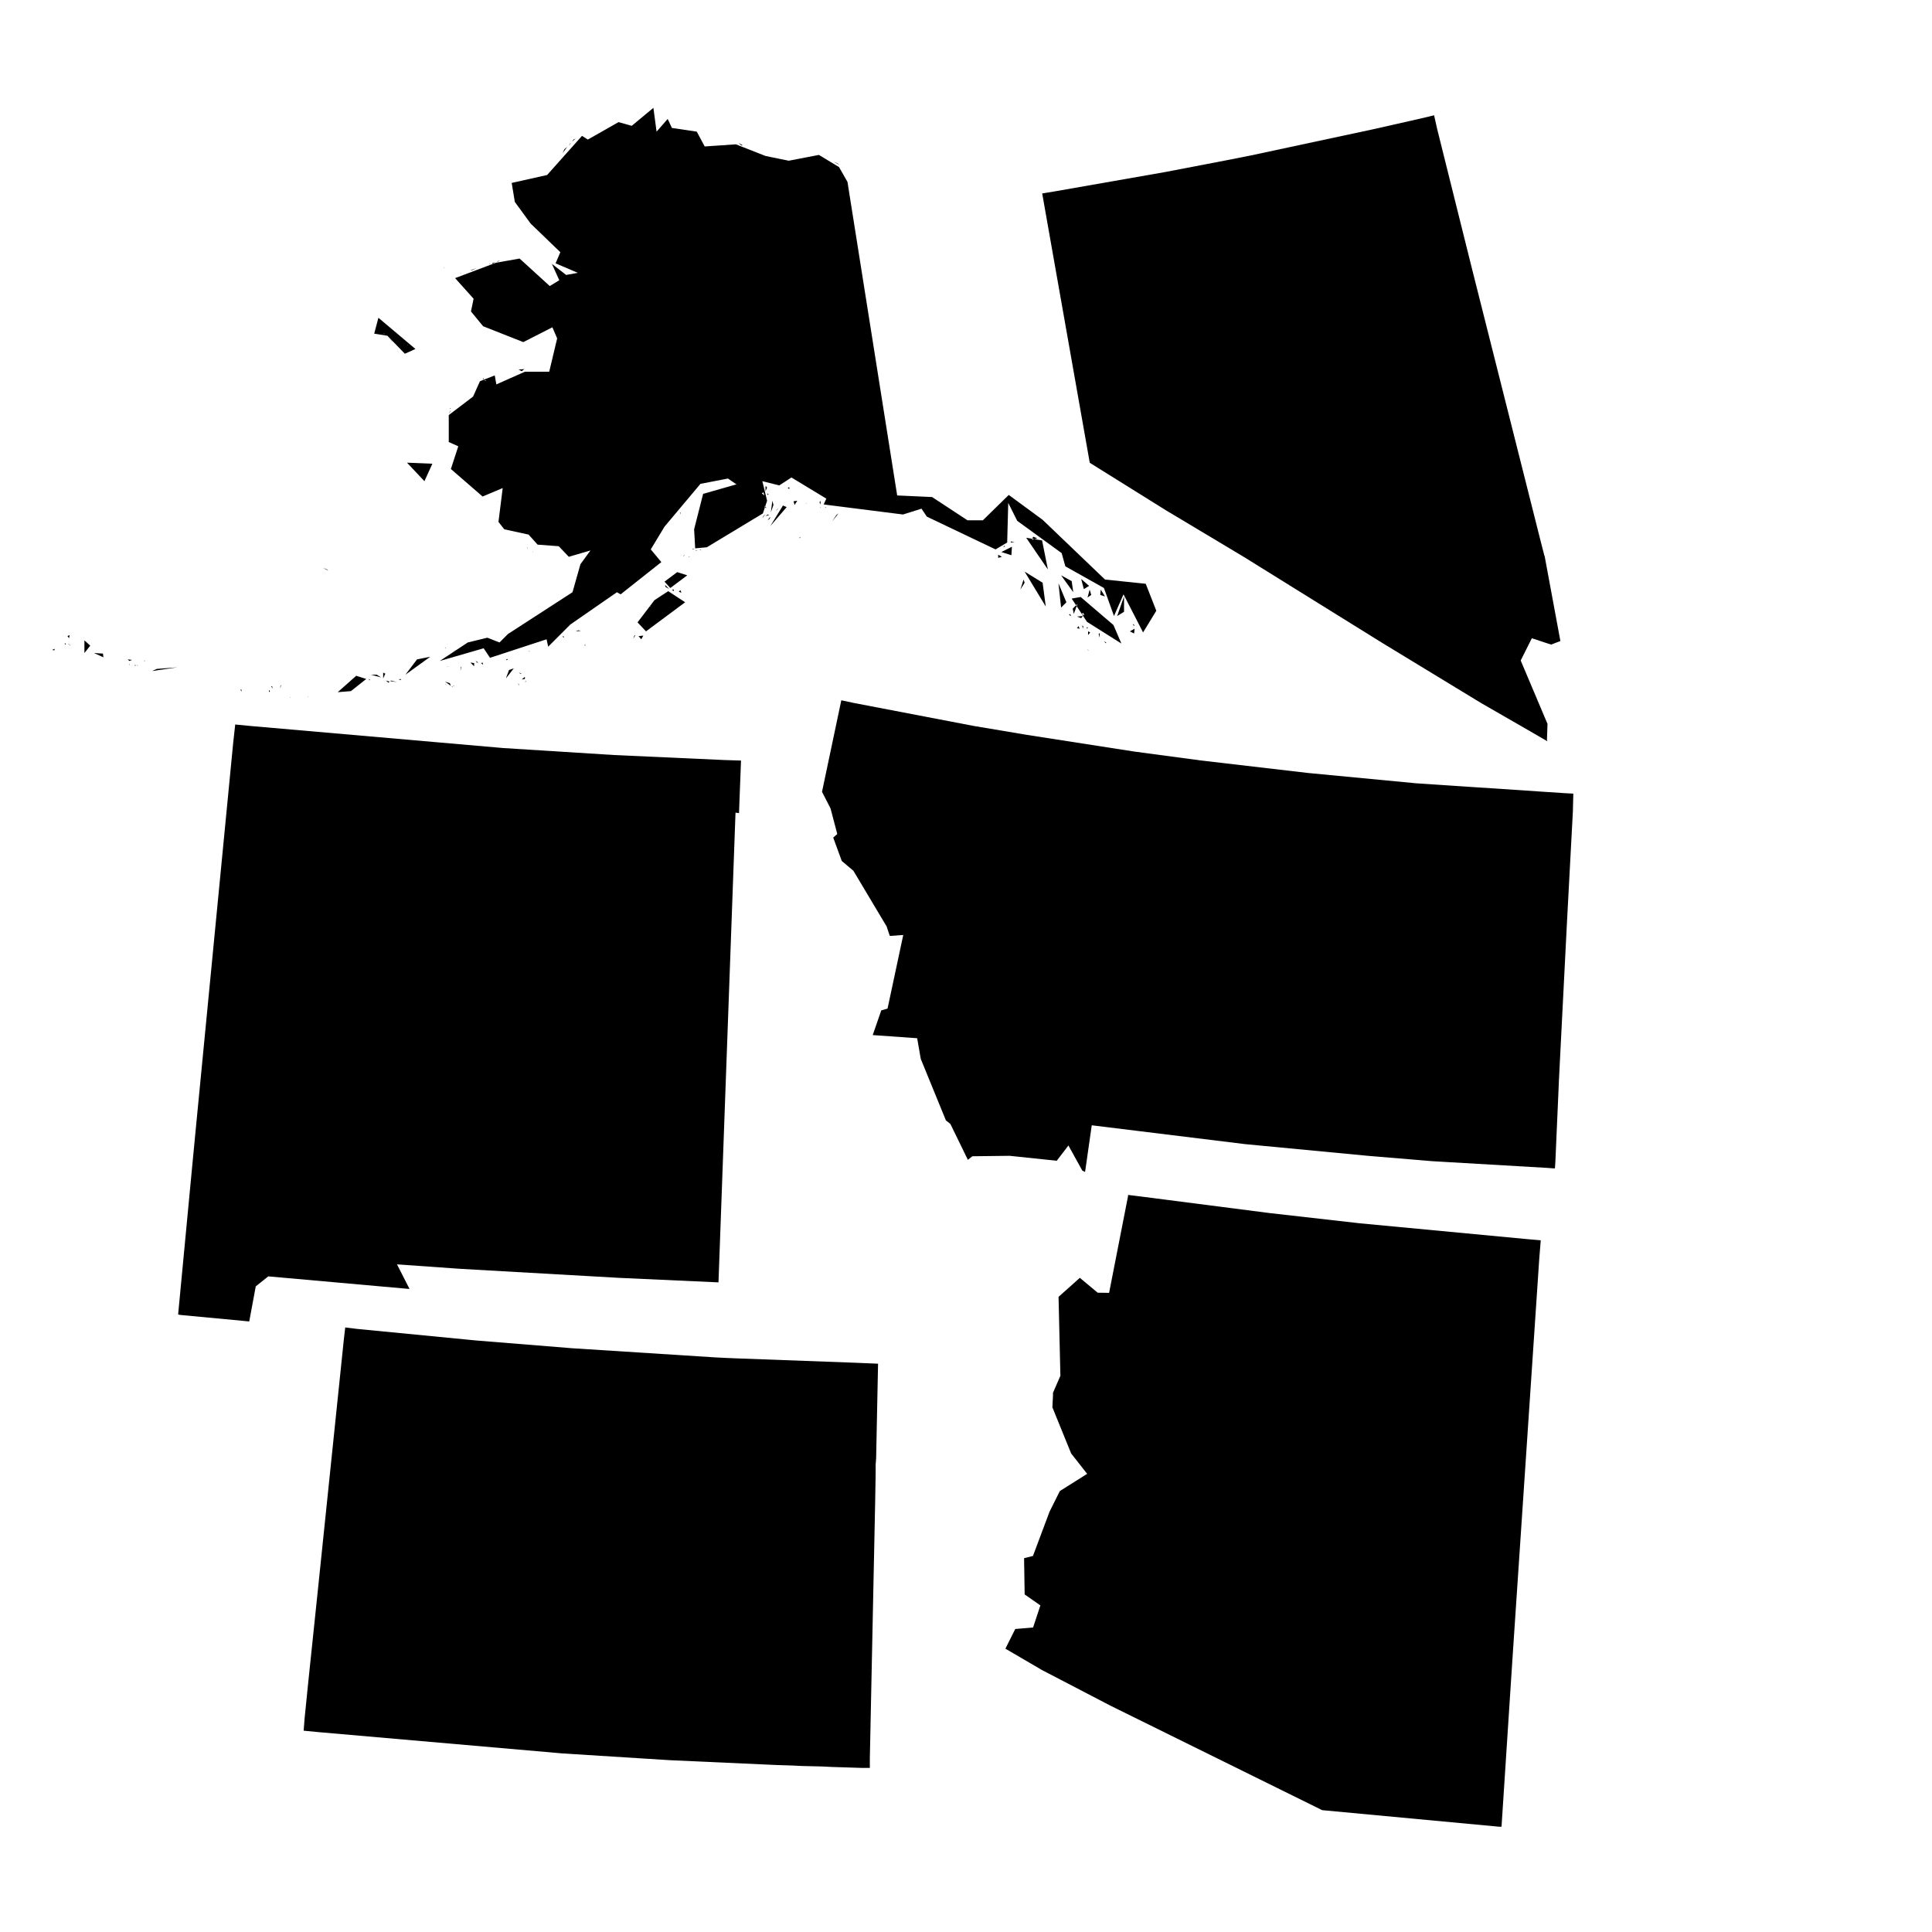 <?xml version="1.0" encoding="UTF-8" standalone="no"?>
<svg
   xmlns:dc="http://purl.org/dc/elements/1.1/"
   xmlns:cc="http://creativecommons.org/ns#"
   xmlns:rdf="http://www.w3.org/1999/02/22-rdf-syntax-ns#"
   xmlns:svg="http://www.w3.org/2000/svg"
   xmlns="http://www.w3.org/2000/svg"
   xmlns:sodipodi="http://sodipodi.sourceforge.net/DTD/sodipodi-0.dtd"
   xmlns:inkscape="http://www.inkscape.org/namespaces/inkscape"
   enable_background="new 0 0 1000 589"
   viewBox="50 0 1e3 589"
   width="75"
   height="75"
   id="svg"
   inkscape:version="1.0.1 (3bc2e813f5, 2020-09-07)"
   sodipodi:docname="WS.svg"
   version="1.1">
  <sodipodi:namedview
     pagecolor="#ffffff"
     bordercolor="#666666"
     borderopacity="1"
     objecttolerance="10"
     gridtolerance="10"
     guidetolerance="10"
     inkscape:pageopacity="0"
     inkscape:pageshadow="2"
     inkscape:window-width="1440"
     inkscape:window-height="877"
     id="namedview69"
     showgrid="false"
     inkscape:zoom="9.152"
     inkscape:cx="50.167271"
     inkscape:cy="38.074331"
     inkscape:window-x="1432"
     inkscape:window-y="-8"
     inkscape:window-maximized="1"
     inkscape:current-layer="svg"
     inkscape:document-rotation="0" />
  <defs
     id="defs4">
    <style
       id="style6">path{fill-rule:evenodd}</style>
  </defs>
  <path
     inkscape:connector-curvature="0"
     id="NM"
     data-name="New Mexico"
     data-id="NM"
     d="m 432.772,208.382 0.259,-6.739 0.259,-6.739 0.259,-6.739 -8.295,-0.259 -57.285,-2.592 -57.544,-3.629 -130.641,-11.405 -8.035,-0.778 -1.037,9.332 -19.441,200.627 -1.814,18.922 -7.258,76.466 1.037,0.259 35.771,3.37 3.37,-18.145 6.48,-5.184 72.578,6.48 h 0.518 l -6.48,-12.701 32.919,2.333 82.169,4.666 51.323,2.333 8.813,-243.137 1.814,0.259 0.259,-6.999 z"
     style="stroke-width:2.671" />
  <path
     inkscape:connector-curvature="0"
     id="CO"
     data-name="Colorado"
     data-id="CO"
     d="m 503.481,549.401 1.001,-49.052 -12.013,-0.501 -61.064,-2.252 -6.006,-0.25 -5.005,-0.25 -74.328,-4.755 -49.552,-4.004 -61.815,-6.006 -6.006,-0.751 -0.751,6.507 -13.514,130.387 -4.755,45.548 -2.002,19.771 -0.501,6.507 7.758,0.751 126.133,11.012 55.558,3.504 55.308,2.503 8.008,0.25 5.005,0.25 10.511,0.25 5.005,0.25 15.767,0.501 h 4.004 v -5.005 l 2.753,-132.389 0.25,-14.766 v -4.755 l 0.25,-3.253 z"
     style="stroke-width:2.578" />
  <path
     inkscape:connector-curvature="0"
     id="AZ"
     data-name="Arizona"
     data-id="AZ"
     d="m 840.787,435.901 -86.902,-8.219 -46.7,-5.299 -66.598,-8.565 -6.71,-0.829 0.015,0.514 -9.824,50.178 -5.917,-0.082 -9.229,-7.697 -11.022,9.842 0.956,40.858 -3.851,8.857 0.023,0.771 0.008,0.257 -0.323,6.438 9.709,23.883 8.285,10.554 -14.136,8.906 -5.339,10.701 -8.578,22.883 -4.594,1.165 0.3,18.763 8.14,5.673 -3.775,11.426 -9.234,0.789 v 0 l -5.098,10.18 18.841,11.012 35.521,18.488 109.607,54.088 91.798,8.588 1.028,-0.03 4.943,-76.004 1.241,-18.808 13.364,-199.426 0.753,-9.28 -6.703,-0.572 z"
     style="stroke-width:2.648" />
  <path
     inkscape:connector-curvature="0"
     id="NV"
     data-name="Nevada"
     data-id="NV"
     d="m 847.549,75.038 -35.885,-142.367 -17.781,-71.375 -1.599,-7.117 -6.411,1.539 -25.116,5.684 -63.202,13.533 -6.294,1.244 -6.294,1.244 -31.764,6.105 -57.382,10.054 -6.382,1.039 1.512,8.618 23.101,130.794 39.338,24.539 40.073,23.979 71.904,44.675 51.203,31.142 25.939,14.938 8.45,4.901 -0.266,-0.617 0.282,-8.414 -13.873,-32.812 5.779,-11.511 9.948,3.281 4.822,-1.831 -8.122,-43.823 -0.177,-0.412 -1.804,-7.029 z"
     style="stroke-width:2.308"
     inkscape:transform-center-x="-43.324882"
     inkscape:transform-center-y="58.798058" />
  <path
     inkscape:connector-curvature="0"
     id="MT"
     data-name="Montana"
     data-id="MT"
     d="m 859.927,205.047 -76.891,-5.111 -55.984,-5.343 -55.752,-6.504 -34.612,-4.646 -55.287,-8.595 -27.644,-4.646 -61.791,-11.847 -6.504,-1.394 -9.989,47.389 4.414,8.595 3.484,13.241 -2.091,1.858 4.414,12.08 6.04,5.111 17.19,28.805 1.626,4.878 6.969,-0.465 -8.13,38.097 -3.252,0.929 -4.414,12.776 22.998,1.626 1.858,10.686 13.009,31.825 2.323,1.858 9.06,18.584 2.323,-1.858 19.281,-0.232 24.391,2.555 6.04,-7.898 7.201,13.009 1.394,0.697 0.232,-1.394 3.252,-22.765 79.446,9.757 63.418,6.04 33.451,2.788 59.701,3.484 3.02,0.232 h 0.697 l 0.232,-3.252 0.697,-16.029 0.929,-21.139 0.232,-5.343 0.465,-9.292 3.717,-72.942 3.02,-56.681 0.232,-9.292 -4.414,-0.232 z"
     style="stroke-width:2.393" />
  <path
     inkscape:connector-curvature="0"
     id="AK"
     data-name="Alaska"
     data-id="AK"
     d="m 78.366,130.325 -1.369,0.547 1.095,0.274 0.274,-0.821 z m 10.127,1.642 v 0 0.274 z m -4.927,-4.653 v 0.821 l 0.547,-0.274 -0.547,-0.547 z m -2.463,-1.369 v -0.274 0 z m 5.2,2.737 v -0.547 l -0.274,0.274 0.274,0.274 z m -0.547,-0.547 v -0.274 h -0.547 z m -213.491,-179.825 -0.274,1.916 0.547,5.474 -0.274,-7.39 z m -1.369,-7.39 0.274,2.463 0.274,-0.821 -0.547,-1.642 z m 214.86,183.931 0.274,-1.642 -1.095,0.547 0.821,1.095 z m 31.203,13.412 -0.274,-0.274 0.547,1.095 -0.274,-0.821 z m -20.254,-9.58 -3.011,-2.737 v 6.569 z m 6.843,6.022 -0.274,-1.916 -4.653,-0.274 4.927,2.19 z m 16.422,3.832 -0.274,0.547 h 0.547 l -0.274,-0.547 z m 1.095,0.274 h -0.547 l 1.095,0.274 z m 3.284,1.095 h -0.274 -0.274 0.547 z m -241.683,-185.573 1.095,0.274 0.821,-0.274 z m 235.661,181.741 -2.19,-0.274 0.821,0.821 1.369,-0.547 z m -250.442,-203.09 -3.832,-1.642 -0.274,0.821 4.106,0.821 z M 125.17,136.62 l -0.547,-0.274 v 0.274 z m 16.696,3.284 -10.675,0.821 -2.463,1.095 z m -293.413,-249.894 h -3.011 l 0.547,0.821 z m 326.532,262.485 v -1.095 h -0.547 z m 14.233,0.274 0.547,-0.547 -0.547,-0.547 z m 10.675,3.011 0.547,-0.274 h -0.274 l -0.274,0.274 z m -8.759,-4.927 -0.274,-1.095 h -0.547 l 0.821,1.095 z m 18.338,4.106 -0.274,0.274 h 0.274 z m -359.377,-278.907 -4.106,0.547 5.2,4.653 z m 344.87,274.801 0.547,-1.642 h -0.274 l -0.274,1.642 z m 46.256,-4.106 0.274,-0.547 -0.547,-0.274 0.274,0.821 z m -6.843,-2.463 -9.58,8.485 6.843,-0.547 7.937,-6.295 z m 17.244,3.011 -1.916,-0.547 1.369,1.095 z m 3.832,0.274 -3.011,-0.821 -0.547,0.274 3.558,0.547 z m -10.401,-3.832 h -3.011 l 5.2,1.369 z m 12.59,2.737 -0.274,-0.547 -1.095,0.274 1.369,0.274 z m -8.211,-3.284 -1.095,-0.547 v 3.011 z m 35.034,6.843 -0.274,-0.274 h -0.547 l 0.821,0.274 z m 0.547,-0.274 v -0.274 l -0.547,-0.274 0.547,0.547 z m -4.653,-1.642 0.547,1.095 v -0.274 l -0.547,-0.821 z m 2.463,0 -2.463,-0.821 3.011,2.19 z m 3.558,-2.737 v 0 0.274 z m 32.571,4.106 -0.547,-1.095 h -0.274 l 0.821,1.095 z m 294.508,-18.338 -0.547,-0.547 0.274,0.547 h 0.274 z m -331.732,8.485 v -0.274 l -0.274,0.274 z m 339.67,-13.412 0.821,1.095 h 0.547 z m -299.161,20.528 -0.274,0.274 v 0.821 l 0.274,-1.095 z m -33.94,-4.927 0.547,-2.19 h -0.274 l -0.274,2.19 z m 348.976,-21.897 -2.463,1.369 2.19,1.095 0.274,-2.463 z m -344.049,20.528 -0.274,-0.547 z m -20.528,-6.022 -6.843,1.369 -6.022,7.937 z m 48.993,10.401 -1.642,1.369 1.642,-0.274 v -1.095 z m 315.584,-26.276 -0.547,-1.095 -0.274,0.547 0.821,0.547 z m -341.86,19.159 -1.916,-0.274 1.916,1.916 v -1.642 z m 323.795,-15.601 -0.547,0.547 0.547,1.916 z m -319.416,15.328 -0.821,0.274 1.095,0.821 -0.274,-1.095 z m 20.254,5.748 h -0.821 l -0.547,-0.547 z m -22.444,-5.748 -1.369,-0.821 0.547,0.821 z m 18.338,3.011 -2.463,0.821 -1.642,4.379 z M 613.189,121.293 v 1.916 l 1.095,-1.369 z m -329.543,10.401 2.19,-0.547 H 285.562 l -1.916,0.547 z m -2.737,-1.642 -0.547,-0.547 v 0.274 l 0.547,0.274 z m 332.28,-10.675 -0.547,-0.274 -0.274,0.821 0.821,-0.547 z m -300.256,16.422 -0.547,-0.274 -0.547,0.821 1.095,-0.547 z m 297.519,-15.875 0.274,-1.369 -0.547,-0.274 0.274,1.642 z m -2.19,-1.369 -0.821,1.095 1.369,0.274 -0.547,-1.369 z m -283.834,13.412 -0.547,-0.547 h -0.274 l 0.821,0.547 z m 283.013,-18.338 2.19,0.821 0.821,-1.095 -3.011,0.274 z m 3.284,-1.916 -0.821,0.547 1.369,0.821 z m -6.295,1.642 -0.547,-1.095 -0.547,0.547 z m 27.371,-10.127 -3.558,10.127 3.558,-2.19 z m -324.342,21.075 h -0.274 v 0 z m 300.256,-17.244 -2.463,2.463 0.547,2.737 z m -254.821,21.897 v -1.095 l -0.274,0.547 z m 251.81,-24.634 7.937,12.043 17.791,11.222 -4.106,-9.58 -16.97,-14.506 z m -262.758,20.254 -0.274,-0.821 -0.547,0.274 0.821,0.547 z m 272.064,-24.907 -1.095,4.106 1.916,-1.369 z m 5.748,0 -0.274,2.737 2.463,0.821 -2.19,-3.558 z m -269.054,21.349 -1.369,-0.274 -1.369,0.547 2.737,-0.274 z m 28.192,2.19 -1.095,1.916 0.547,-1.642 0.547,-0.274 z m 4.106,0.274 -2.463,0.274 1.369,1.642 1.095,-1.916 z m -165.866,-35.034 2.737,1.369 -0.547,-0.547 z m 108.662,27.097 0.274,-0.274 z m 0.821,-0.274 h 0.274 v -0.274 z m 283.013,-21.075 1.369,5.2 2.737,-1.642 z m -275.623,18.065 0.274,-0.274 v 0 z m 263.853,-15.875 1.369,12.591 2.737,-2.737 z m 1.369,-4.106 6.295,8.759 -0.821,-5.748 z m -19.433,2.19 -1.642,5.2 2.19,-3.558 z m -218.965,13.412 -0.274,-0.274 z m 26.002,0.547 -0.547,-0.821 0.547,1.095 v -0.274 z M 580.344,90.364 591.292,108.428 589.65,96.111 Z m -178.183,9.58 -0.821,0.821 1.369,0.547 z m -3.558,0.547 0.274,-0.821 h -1.095 l 0.821,0.821 z m -2.737,0 -7.116,4.653 -8.759,11.496 4.379,4.653 20.254,-15.054 z m 172.709,-17.791 -1.916,-1.095 v 1.642 z m -174.351,14.506 0.274,1.095 1.916,1.095 -2.19,-2.19 z m 179.552,-19.707 -5.474,2.737 5.2,1.642 0.274,-4.379 z m -3.558,0 -0.547,-0.547 -0.274,0.547 h 0.821 z m 16.696,-4.379 -2.19,-0.821 -0.547,1.642 z m -11.769,1.916 -1.916,-0.274 v 0.547 l 1.916,-0.274 z m 6.022,-2.19 11.222,16.422 -3.011,-15.054 z m -180.646,17.791 -6.569,4.927 3.011,3.284 8.759,-6.569 z m -74.448,-10.401 -0.274,-0.274 v 0.274 z m -3.011,-1.369 -0.274,-1.369 v 0.547 z m 84.028,3.558 -0.547,0.274 v 0.274 l 0.547,-0.547 z m -2.737,-0.547 h -0.274 l -0.547,0.821 0.821,-0.821 z m 6.569,-2.19 -0.821,-0.547 v 0.274 l 0.821,0.274 z m 2.19,-0.274 -0.821,-0.547 v 0.274 l 0.821,0.274 z m -3.558,-0.821 h -1.095 v 0.274 z m 54.468,-5.474 0.274,-0.821 -0.547,0.547 0.274,0.274 z m 16.696,-8.759 3.284,-4.106 -1.095,0.821 z m -33.392,-0.547 1.095,-0.821 0.274,-1.095 -1.369,1.916 z m 0,-3.011 -1.095,0.821 1.916,-0.547 -0.821,-0.274 z m -44.888,0 -0.274,-1.095 h -0.274 l 0.547,1.095 z m 43.793,-0.274 -1.095,1.095 -0.547,1.095 z m 30.108,-3.284 h 0.274 0.274 -0.547 z m 1.369,0 -0.547,-0.274 v 0.274 z m -3.284,-0.274 0.274,0.274 V 56.971 Z m -22.444,1.642 1.095,-1.095 -1.369,1.095 h 0.274 z m 16.696,-3.284 z m -13.412,0.821 -6.569,10.675 8.485,-9.853 z m -8.485,1.369 -0.821,-1.095 -0.274,0.547 1.095,0.547 z m 20.802,-2.463 -0.547,-0.274 0.274,0.274 h 0.274 z m 7.116,0.547 v -1.916 l -0.547,0.821 z M 273.793,34.527 l -13.138,-0.547 9.032,9.58 z m 186.942,19.433 0.547,1.916 1.369,-2.19 -1.916,0.274 z m -10.948,-0.274 -0.821,6.022 1.369,-3.832 z M 212.209,8.251 l 0.274,-1.095 v 0 z M 447.049,49.855 l 0.274,0.821 0.547,-0.274 -0.821,-0.547 z m -1.369,1.095 -0.547,-1.642 -0.821,0.547 z m 12.864,-3.284 v -1.095 l -0.821,0.547 z m -12.317,-1.642 v 2.737 L 447.049,46.844 Z M 425.426,42.738 v -0.821 0 z M 282.551,8.799 l 0.547,-1.642 -0.274,0.274 -0.274,1.369 z m 0.821,-2.737 -0.274,-0.274 -0.274,0.274 h 0.547 z m 12.043,-6.569 v -0.274 0 z m 0,-1.095 -0.274,-0.547 v 0 z m 4.927,-7.116 v 0 h -0.274 z m 1.642,0.547 -1.095,-0.547 v 0.274 l 1.095,0.274 z m -1.642,-1.095 v -0.547 l -0.547,0.547 z m -43.793,-12.864 -0.547,-1.369 -0.274,-0.821 0.821,2.19 z m 4.106,-4.927 h 0.274 l 0.274,0.274 -0.547,-0.274 z m -7.39,-1.369 -2.19,-2.737 1.642,2.19 z m -4.379,-4.379 H 248.338 l 0.821,0.274 -0.274,-0.274 z m 0.547,-3.011 z m -0.547,-0.274 v 0 l 0.547,0.274 z m 72.532,21.623 -3.011,0.274 1.642,0.821 1.369,-1.095 z m -75.543,-26.55 -2.19,8.211 6.843,1.095 9.032,9.306 5.474,-2.463 z m 47.899,3.284 v -0.547 0.274 0.274 z m -13.685,-29.013 -0.547,-0.274 0.274,0.274 h 0.274 z m 7.938,2.737 0.821,-0.274 h -0.274 l -0.547,0.274 z m 5.474,-1.642 h 0.821 l 2.463,-1.095 z m 9.853,-3.011 0.547,-0.547 -0.821,0.547 h 0.274 z m 1.369,-0.274 1.642,-0.821 -1.369,0.274 -0.274,0.547 z m 4.106,-1.642 -1.369,0.274 v 0.274 l 1.369,-0.547 z m 1.642,-0.274 z m 174.077,-49.267 -1.095,-0.821 -1.916,-0.821 z m -143.422,-6.022 2.463,-3.284 -1.369,1.095 z m 3.284,-3.832 1.095,-1.642 -0.547,0.547 z m 1.642,-2.19 1.916,-1.642 -1.095,0.547 z m 86.218,0.547 1.369,1.369 h 0.821 z m -44.067,-18.065 -11.222,9.306 -6.843,-1.916 -15.875,9.032 -3.011,-1.916 -18.065,20.254 -18.338,4.106 1.642,9.853 8.211,11.222 15.328,14.78 -2.463,5.748 11.496,4.927 -6.022,1.095 -7.39,-5.748 3.832,8.485 -4.927,3.011 -15.601,-14.233 -12.317,2.19 -21.075,7.937 9.58,10.675 -1.369,6.569 6.295,7.664 20.802,8.211 15.054,-7.664 2.463,5.748 -4.106,17.243 h -12.591 l -14.78,6.569 -0.821,-4.653 -7.664,3.011 -3.558,7.937 L 282.278,9.346 V 23.305 l 4.927,2.19 -3.832,11.769 16.422,14.233 10.401,-4.379 -2.19,17.517 3.011,3.832 12.591,2.737 4.653,5.2 10.948,0.821 5.2,5.474 11.222,-3.284 -5.2,7.116 -4.106,14.506 -33.392,21.623 -4.379,4.379 -6.295,-2.463 -10.127,2.463 -14.506,9.58 22.718,-6.569 3.284,4.927 29.287,-9.58 0.821,3.832 11.496,-11.496 24.086,-16.696 1.916,1.095 21.075,-16.696 -5.474,-6.569 7.116,-11.769 18.612,-22.17 14.233,-2.737 4.379,3.011 -17.243,4.927 -4.653,18.338 0.547,9.853 6.022,-0.547 29.013,-17.517 2.19,-6.569 -2.463,-10.127 8.759,2.19 6.295,-4.106 18.065,10.948 -1.369,3.011 41.056,5.2 9.58,-3.011 2.737,4.106 35.582,16.97 6.022,-3.558 0.547,-20.528 4.653,9.306 22.991,16.696 1.916,6.843 19.981,11.222 5.2,14.506 4.927,-11.222 10.127,19.707 6.843,-11.222 -5.474,-13.959 -21.075,-2.19 L 589.65,63.54 572.133,50.675 558.721,63.813 h -7.937 l -18.338,-12.043 -18.065,-0.821 -25.728,-162.308 -4.379,-7.664 -10.401,-6.295 -15.601,3.011 -12.043,-2.463 -15.328,-6.022 -16.149,1.095 -4.106,-7.664 -12.864,-1.916 -2.19,-4.653 -5.748,6.569 z"
     style="stroke-width:2.82" />
</svg>
